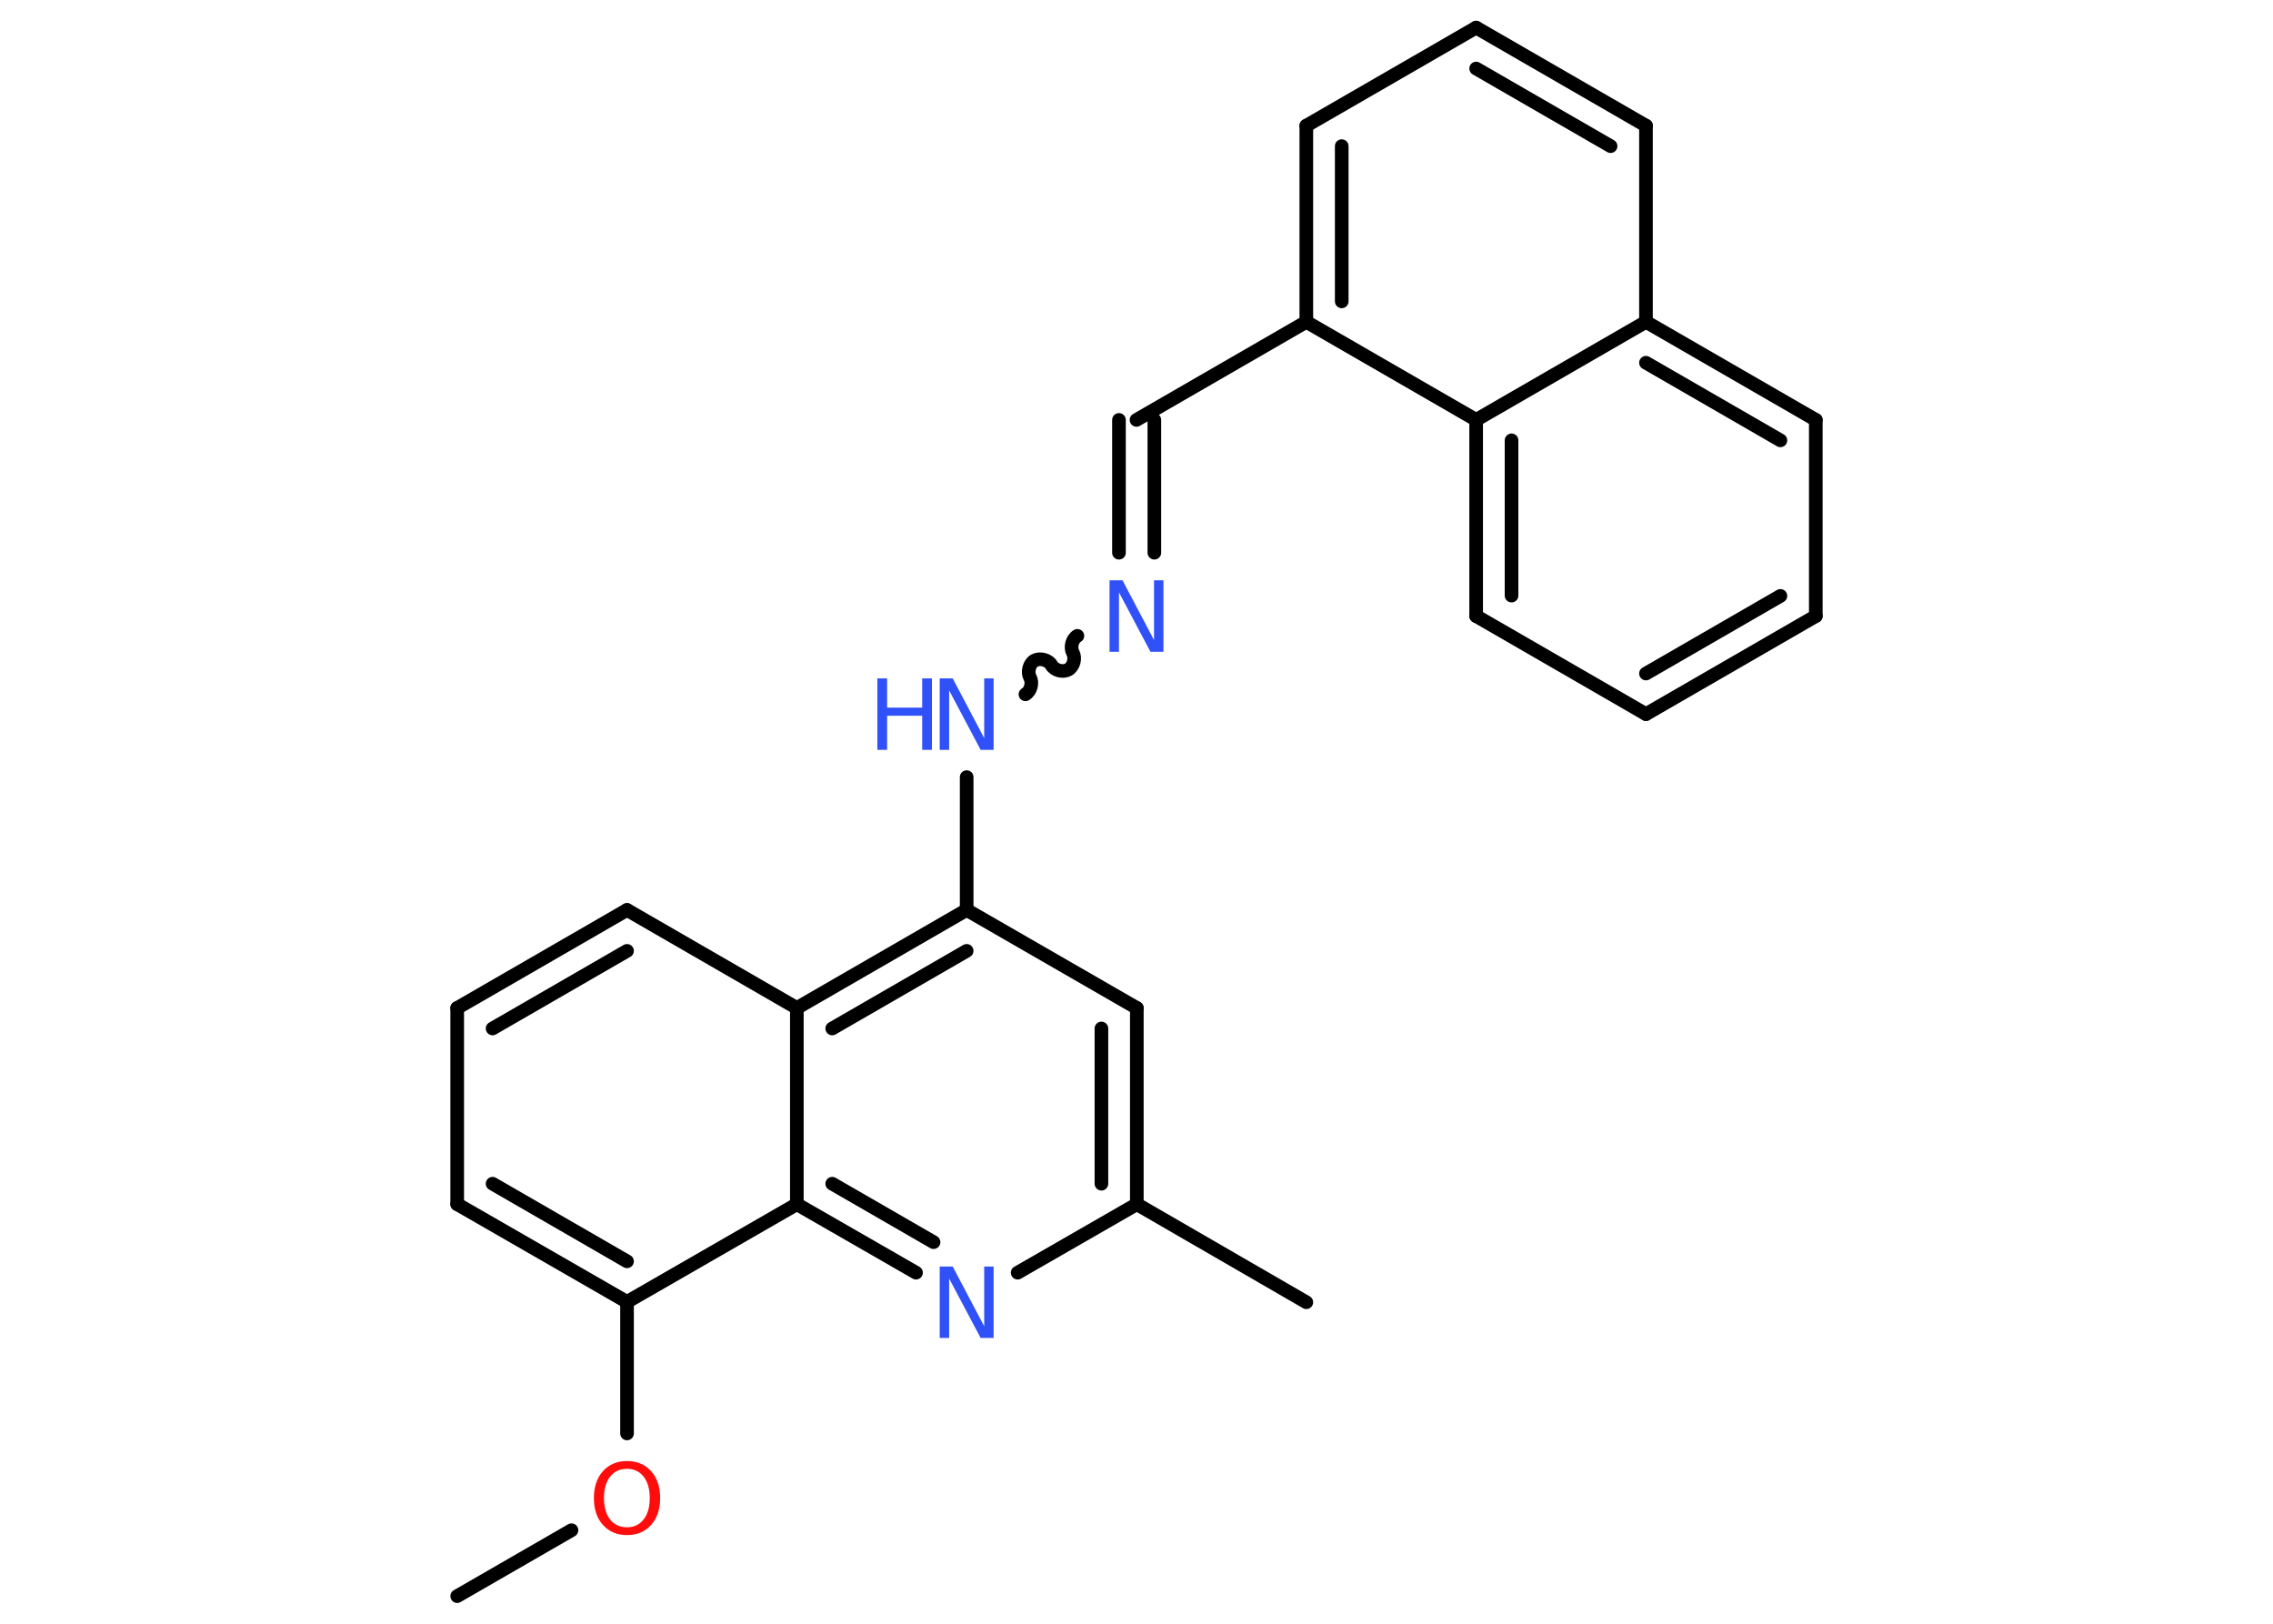 <?xml version='1.0' encoding='UTF-8'?>
<!DOCTYPE svg PUBLIC "-//W3C//DTD SVG 1.1//EN" "http://www.w3.org/Graphics/SVG/1.1/DTD/svg11.dtd">
<svg version='1.2' xmlns='http://www.w3.org/2000/svg' xmlns:xlink='http://www.w3.org/1999/xlink' width='70.0mm' height='50.0mm' viewBox='0 0 70.0 50.0'>
  <desc>Generated by the Chemistry Development Kit (http://github.com/cdk)</desc>
  <g stroke-linecap='round' stroke-linejoin='round' stroke='#000000' stroke-width='.42' fill='#3050F8'>
    <rect x='.0' y='.0' width='70.0' height='50.0' fill='#FFFFFF' stroke='none'/>
    <g id='mol1' class='mol'>
      <line id='mol1bnd1' class='bond' x1='14.08' y1='49.15' x2='17.6' y2='47.12'/>
      <line id='mol1bnd2' class='bond' x1='19.31' y1='44.14' x2='19.31' y2='40.09'/>
      <g id='mol1bnd3' class='bond'>
        <line x1='14.08' y1='37.08' x2='19.31' y2='40.09'/>
        <line x1='15.17' y1='36.45' x2='19.31' y2='38.84'/>
      </g>
      <line id='mol1bnd4' class='bond' x1='14.08' y1='37.08' x2='14.08' y2='31.04'/>
      <g id='mol1bnd5' class='bond'>
        <line x1='19.31' y1='28.02' x2='14.08' y2='31.04'/>
        <line x1='19.31' y1='29.28' x2='15.17' y2='31.67'/>
      </g>
      <line id='mol1bnd6' class='bond' x1='19.31' y1='28.02' x2='24.54' y2='31.04'/>
      <g id='mol1bnd7' class='bond'>
        <line x1='29.77' y1='28.02' x2='24.54' y2='31.04'/>
        <line x1='29.77' y1='29.28' x2='25.63' y2='31.67'/>
      </g>
      <line id='mol1bnd8' class='bond' x1='29.77' y1='28.02' x2='29.77' y2='23.93'/>
      <path id='mol1bnd9' class='bond' d='M33.18 19.58c-.16 .09 -.23 .35 -.14 .52c.09 .16 .03 .42 -.14 .52c-.16 .09 -.42 .03 -.52 -.14c-.09 -.16 -.35 -.23 -.52 -.14c-.16 .09 -.23 .35 -.14 .52c.09 .16 .03 .42 -.14 .52' fill='none' stroke='#000000' stroke-width='.42'/>
      <g id='mol1bnd10' class='bond'>
        <line x1='34.46' y1='17.02' x2='34.46' y2='12.93'/>
        <line x1='35.55' y1='17.02' x2='35.55' y2='12.93'/>
      </g>
      <line id='mol1bnd11' class='bond' x1='35.0' y1='12.93' x2='40.23' y2='9.91'/>
      <g id='mol1bnd12' class='bond'>
        <line x1='40.23' y1='3.87' x2='40.23' y2='9.91'/>
        <line x1='41.32' y1='4.5' x2='41.32' y2='9.28'/>
      </g>
      <line id='mol1bnd13' class='bond' x1='40.23' y1='3.87' x2='45.46' y2='.85'/>
      <g id='mol1bnd14' class='bond'>
        <line x1='50.69' y1='3.87' x2='45.46' y2='.85'/>
        <line x1='49.6' y1='4.5' x2='45.46' y2='2.11'/>
      </g>
      <line id='mol1bnd15' class='bond' x1='50.69' y1='3.87' x2='50.69' y2='9.91'/>
      <g id='mol1bnd16' class='bond'>
        <line x1='55.92' y1='12.93' x2='50.69' y2='9.91'/>
        <line x1='54.83' y1='13.56' x2='50.69' y2='11.17'/>
      </g>
      <line id='mol1bnd17' class='bond' x1='55.92' y1='12.93' x2='55.92' y2='18.97'/>
      <g id='mol1bnd18' class='bond'>
        <line x1='50.69' y1='21.99' x2='55.92' y2='18.97'/>
        <line x1='50.69' y1='20.74' x2='54.83' y2='18.35'/>
      </g>
      <line id='mol1bnd19' class='bond' x1='50.69' y1='21.99' x2='45.46' y2='18.97'/>
      <g id='mol1bnd20' class='bond'>
        <line x1='45.46' y1='12.93' x2='45.46' y2='18.97'/>
        <line x1='46.55' y1='13.56' x2='46.55' y2='18.34'/>
      </g>
      <line id='mol1bnd21' class='bond' x1='40.23' y1='9.91' x2='45.46' y2='12.93'/>
      <line id='mol1bnd22' class='bond' x1='50.69' y1='9.91' x2='45.46' y2='12.93'/>
      <line id='mol1bnd23' class='bond' x1='29.77' y1='28.02' x2='35.01' y2='31.04'/>
      <g id='mol1bnd24' class='bond'>
        <line x1='35.01' y1='37.08' x2='35.01' y2='31.04'/>
        <line x1='33.92' y1='36.45' x2='33.92' y2='31.67'/>
      </g>
      <line id='mol1bnd25' class='bond' x1='35.01' y1='37.08' x2='40.23' y2='40.1'/>
      <line id='mol1bnd26' class='bond' x1='35.01' y1='37.08' x2='31.34' y2='39.19'/>
      <g id='mol1bnd27' class='bond'>
        <line x1='24.54' y1='37.08' x2='28.21' y2='39.19'/>
        <line x1='25.63' y1='36.45' x2='28.75' y2='38.25'/>
      </g>
      <line id='mol1bnd28' class='bond' x1='19.31' y1='40.09' x2='24.54' y2='37.08'/>
      <line id='mol1bnd29' class='bond' x1='24.54' y1='31.04' x2='24.54' y2='37.08'/>
      <path id='mol1atm2' class='atom' d='M19.31 45.23q-.33 .0 -.52 .24q-.19 .24 -.19 .66q.0 .42 .19 .66q.19 .24 .52 .24q.32 .0 .51 -.24q.19 -.24 .19 -.66q.0 -.42 -.19 -.66q-.19 -.24 -.51 -.24zM19.31 44.99q.46 .0 .74 .31q.28 .31 .28 .83q.0 .52 -.28 .83q-.28 .31 -.74 .31q-.46 .0 -.74 -.31q-.28 -.31 -.28 -.83q.0 -.52 .28 -.83q.28 -.31 .74 -.31z' stroke='none' fill='#FF0D0D'/>
      <g id='mol1atm9' class='atom'>
        <path d='M28.94 20.89h.4l.97 1.84v-1.84h.29v2.2h-.4l-.97 -1.83v1.83h-.29v-2.2z' stroke='none'/>
        <path d='M27.02 20.89h.3v.9h1.08v-.9h.3v2.2h-.3v-1.05h-1.08v1.05h-.3v-2.2z' stroke='none'/>
      </g>
      <path id='mol1atm10' class='atom' d='M34.17 17.87h.4l.97 1.84v-1.84h.29v2.2h-.4l-.97 -1.83v1.83h-.29v-2.2z' stroke='none'/>
      <path id='mol1atm25' class='atom' d='M28.94 39.0h.4l.97 1.84v-1.84h.29v2.2h-.4l-.97 -1.83v1.83h-.29v-2.2z' stroke='none'/>
    </g>
  </g>
</svg>
